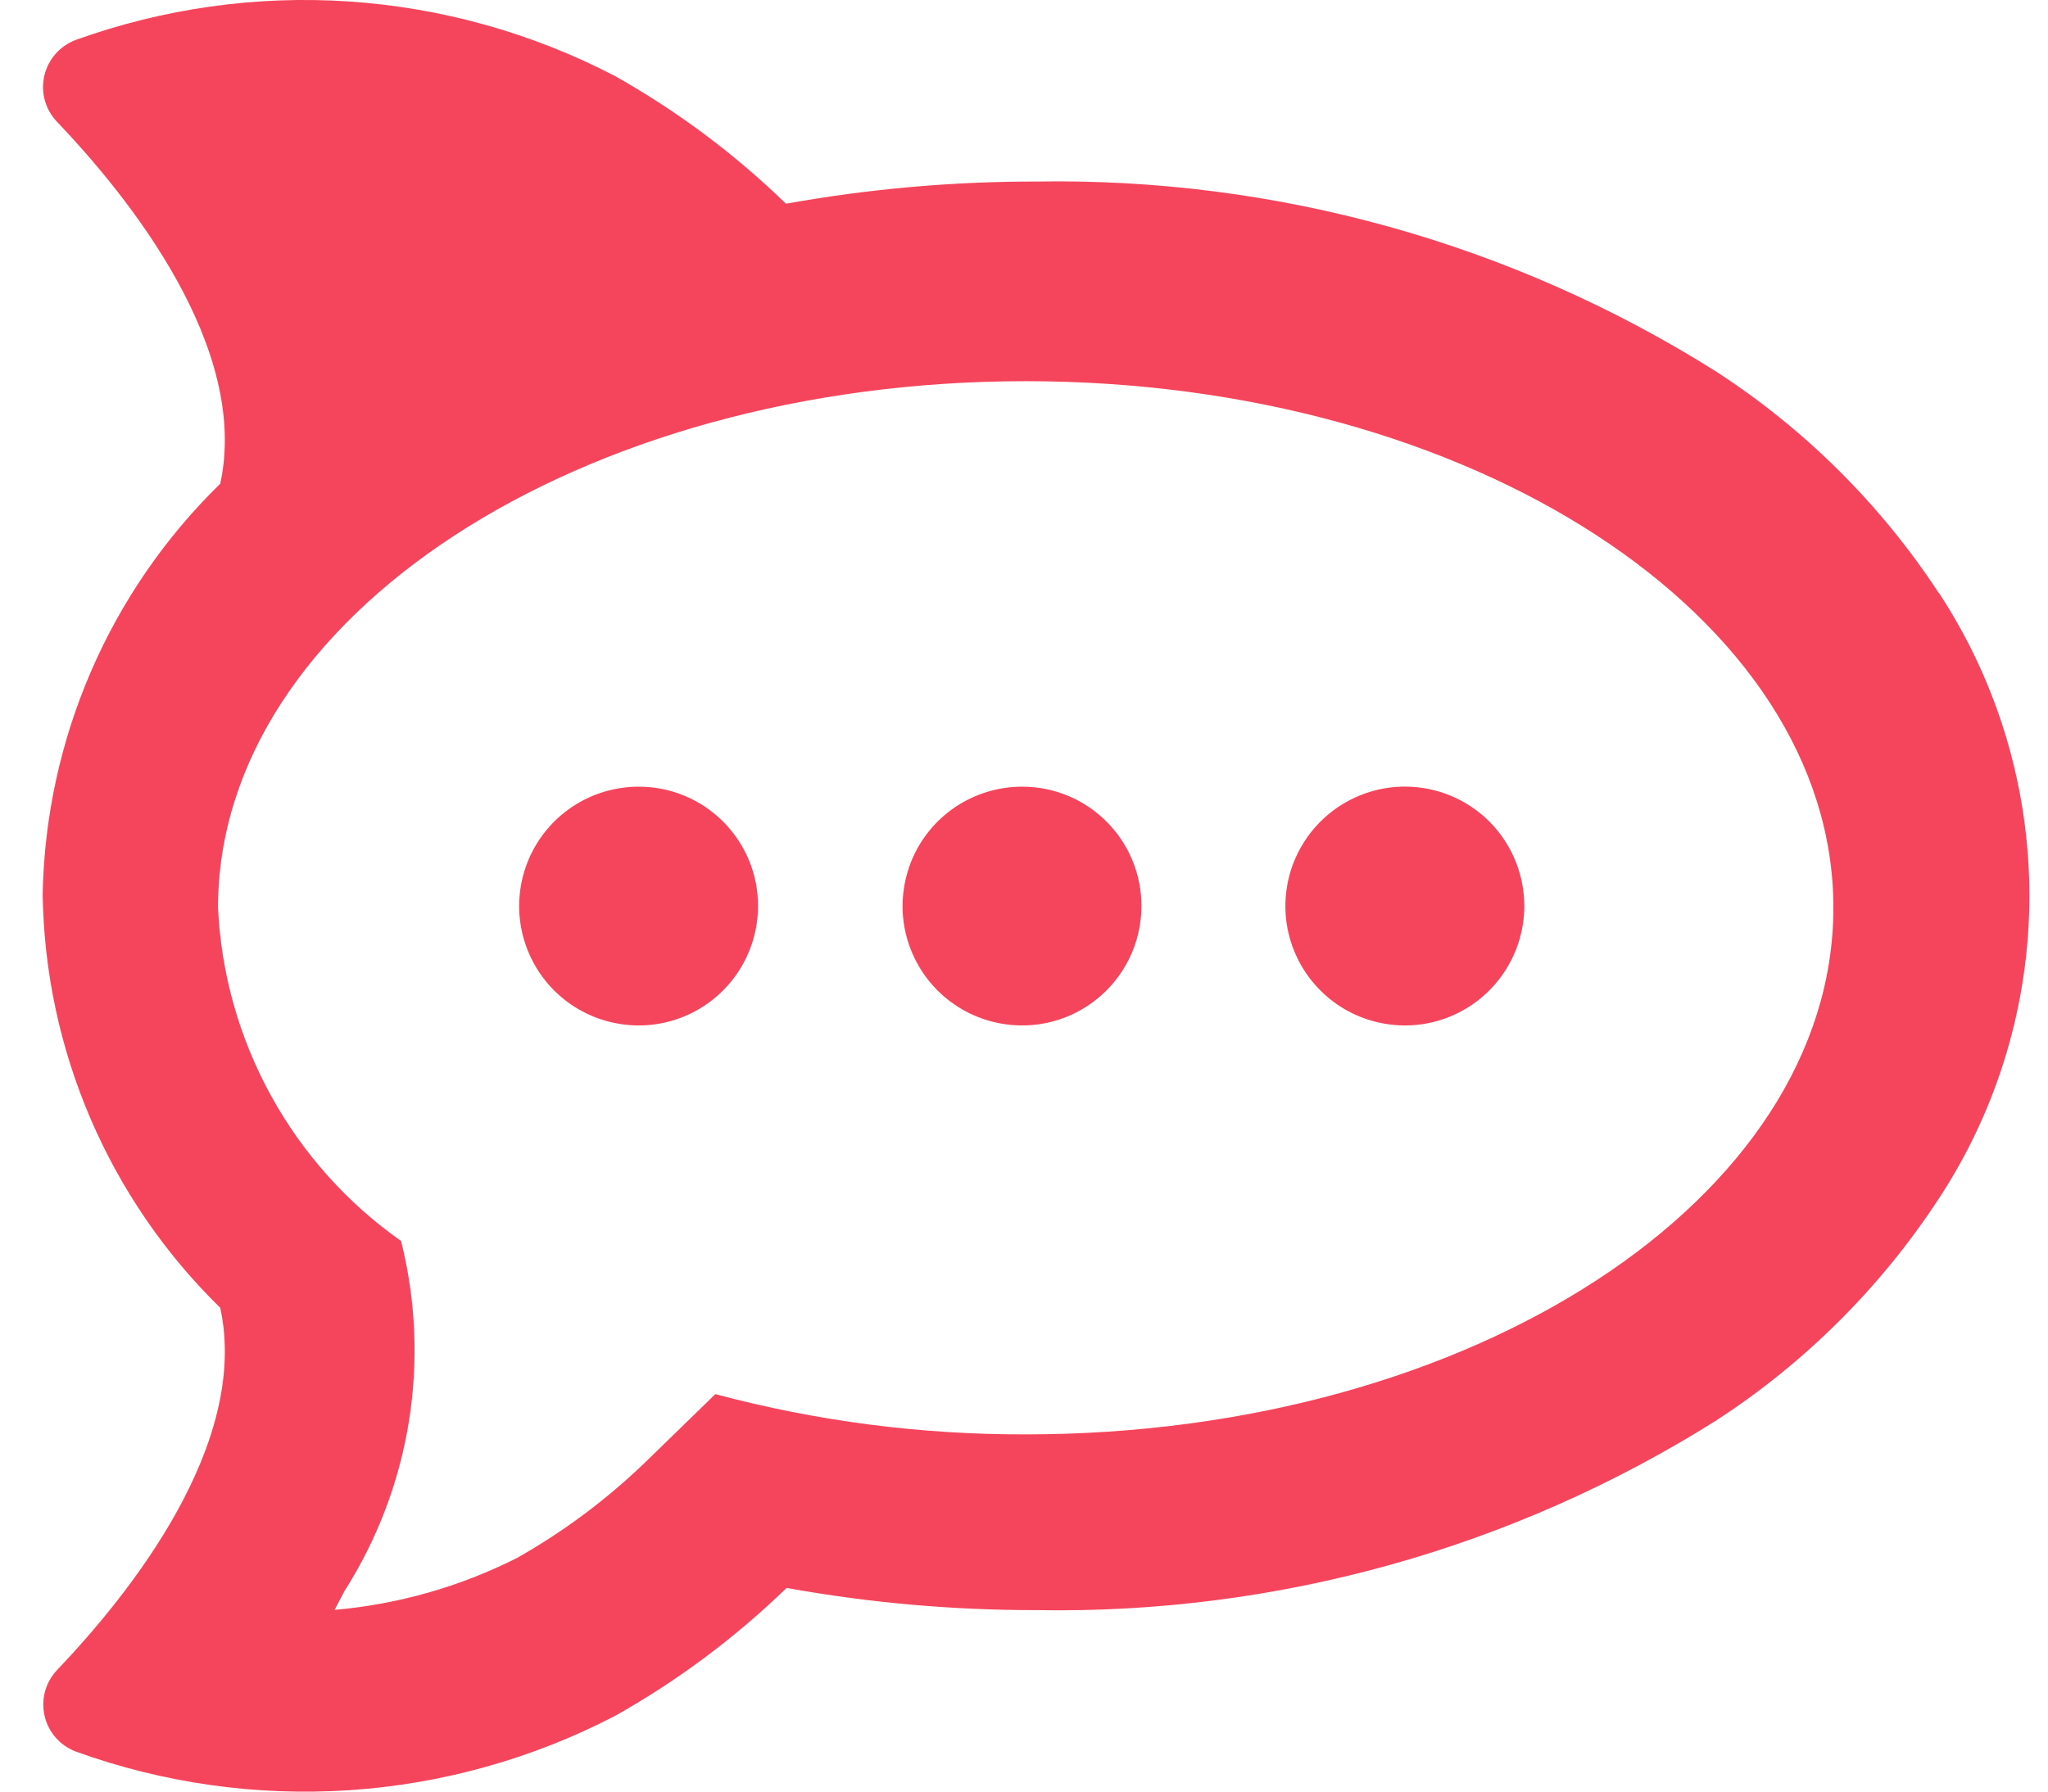<?xml version="1.0" encoding="UTF-8" standalone="no"?>
<!DOCTYPE svg PUBLIC "-//W3C//DTD SVG 1.1//EN" "http://www.w3.org/Graphics/SVG/1.1/DTD/svg11.dtd">
<svg width="100%" height="100%" viewBox="0 0 24 21" version="1.1" xmlns="http://www.w3.org/2000/svg" xmlns:xlink="http://www.w3.org/1999/xlink" xml:space="preserve" xmlns:serif="http://www.serif.com/" style="fill-rule:evenodd;clip-rule:evenodd;stroke-linejoin:round;stroke-miterlimit:2;">
    <g>
        <clipPath id="_clip1">
            <rect x="0" y="0" width="123.669" height="21"/>
        </clipPath>
        <g clip-path="url(#_clip1)">
            <g transform="matrix(1,0,0,1,0.5,0)">
                <path d="M22.221,6.952C21.537,5.908 20.641,5.019 19.592,4.343C17.212,2.849 14.449,2.08 11.639,2.128C10.657,2.127 9.678,2.214 8.711,2.388C8.109,1.803 7.433,1.299 6.701,0.888C5.734,0.386 4.675,0.09 3.588,0.017C2.502,-0.055 1.413,0.099 0.388,0.468C0.298,0.502 0.216,0.558 0.152,0.63C0.088,0.703 0.043,0.79 0.02,0.885C-0.002,0.979 -0.001,1.078 0.024,1.171C0.049,1.265 0.097,1.351 0.163,1.422C1.015,2.315 2.428,4.076 2.081,5.67C0.781,6.938 0.034,8.668 0,10.483C0.027,12.31 0.775,14.052 2.081,15.329C2.428,16.927 1.018,18.685 0.166,19.578C0.1,19.649 0.052,19.735 0.027,19.829C0.002,19.922 0.001,20.021 0.023,20.115C0.045,20.21 0.091,20.297 0.155,20.37C0.22,20.443 0.301,20.498 0.392,20.532C1.416,20.902 2.506,21.055 3.592,20.984C4.679,20.912 5.738,20.616 6.705,20.114C7.438,19.703 8.114,19.198 8.718,18.613C9.684,18.787 10.663,18.874 11.645,18.873C14.455,18.922 17.218,18.153 19.598,16.659C20.645,15.982 21.539,15.092 22.222,14.048C22.914,12.993 23.282,11.76 23.282,10.499C23.282,9.238 22.914,8.004 22.222,6.949L22.221,6.952ZM11.519,16.813C10.291,16.816 9.069,16.658 7.883,16.341L7.066,17.136C6.612,17.574 6.105,17.953 5.556,18.263C4.889,18.599 4.165,18.805 3.421,18.87C3.461,18.797 3.497,18.724 3.536,18.651C3.92,18.048 4.177,17.372 4.291,16.667C4.405,15.961 4.374,15.239 4.2,14.546C3.568,14.101 3.047,13.518 2.675,12.841C2.303,12.164 2.091,11.411 2.055,10.64C2.055,7.232 6.292,4.468 11.519,4.468C16.745,4.468 20.985,7.231 20.985,10.64C20.985,14.049 16.746,16.813 11.519,16.813Z" style="fill:rgb(245,69,92);fill-rule:nonzero;"/>
            </g>
            <g transform="matrix(1,0,0,1,0.5,0)">
                <path d="M6.989,9.221C6.712,9.22 6.441,9.301 6.21,9.454C5.979,9.607 5.799,9.825 5.692,10.081C5.585,10.337 5.557,10.618 5.61,10.89C5.664,11.162 5.797,11.412 5.992,11.608C6.188,11.804 6.437,11.938 6.709,11.992C6.98,12.047 7.262,12.02 7.518,11.914C7.774,11.808 7.993,11.629 8.147,11.398C8.301,11.168 8.383,10.897 8.383,10.62C8.384,10.437 8.348,10.255 8.278,10.085C8.208,9.916 8.105,9.762 7.976,9.632C7.846,9.502 7.693,9.398 7.523,9.328C7.354,9.257 7.172,9.221 6.989,9.221Z" style="fill:rgb(245,69,92);fill-rule:nonzero;"/>
            </g>
            <g transform="matrix(1,0,0,1,0.5,0)">
                <path d="M11.482,9.221C11.205,9.22 10.934,9.301 10.703,9.454C10.472,9.607 10.292,9.825 10.185,10.081C10.079,10.337 10.05,10.618 10.103,10.89C10.157,11.162 10.29,11.412 10.485,11.608C10.681,11.804 10.93,11.938 11.202,11.992C11.473,12.047 11.755,12.02 12.011,11.914C12.267,11.808 12.486,11.629 12.64,11.398C12.794,11.168 12.876,10.897 12.876,10.62C12.877,10.437 12.841,10.255 12.771,10.085C12.701,9.916 12.599,9.762 12.469,9.632C12.339,9.502 12.186,9.398 12.016,9.328C11.847,9.257 11.665,9.221 11.482,9.221Z" style="fill:rgb(245,69,92);fill-rule:nonzero;"/>
            </g>
            <g transform="matrix(1,0,0,1,0.5,0)">
                <path d="M15.97,9.22C15.693,9.219 15.422,9.3 15.191,9.453C14.96,9.606 14.779,9.824 14.672,10.08C14.565,10.335 14.536,10.617 14.589,10.889C14.643,11.161 14.775,11.411 14.971,11.607C15.166,11.804 15.416,11.938 15.688,11.992C15.959,12.047 16.241,12.02 16.497,11.914C16.753,11.808 16.972,11.629 17.126,11.398C17.28,11.168 17.363,10.897 17.363,10.62C17.363,10.25 17.217,9.895 16.956,9.632C16.695,9.37 16.34,9.222 15.97,9.22Z" style="fill:rgb(245,69,92);fill-rule:nonzero;"/>
            </g>
        </g>
    </g>
</svg>
